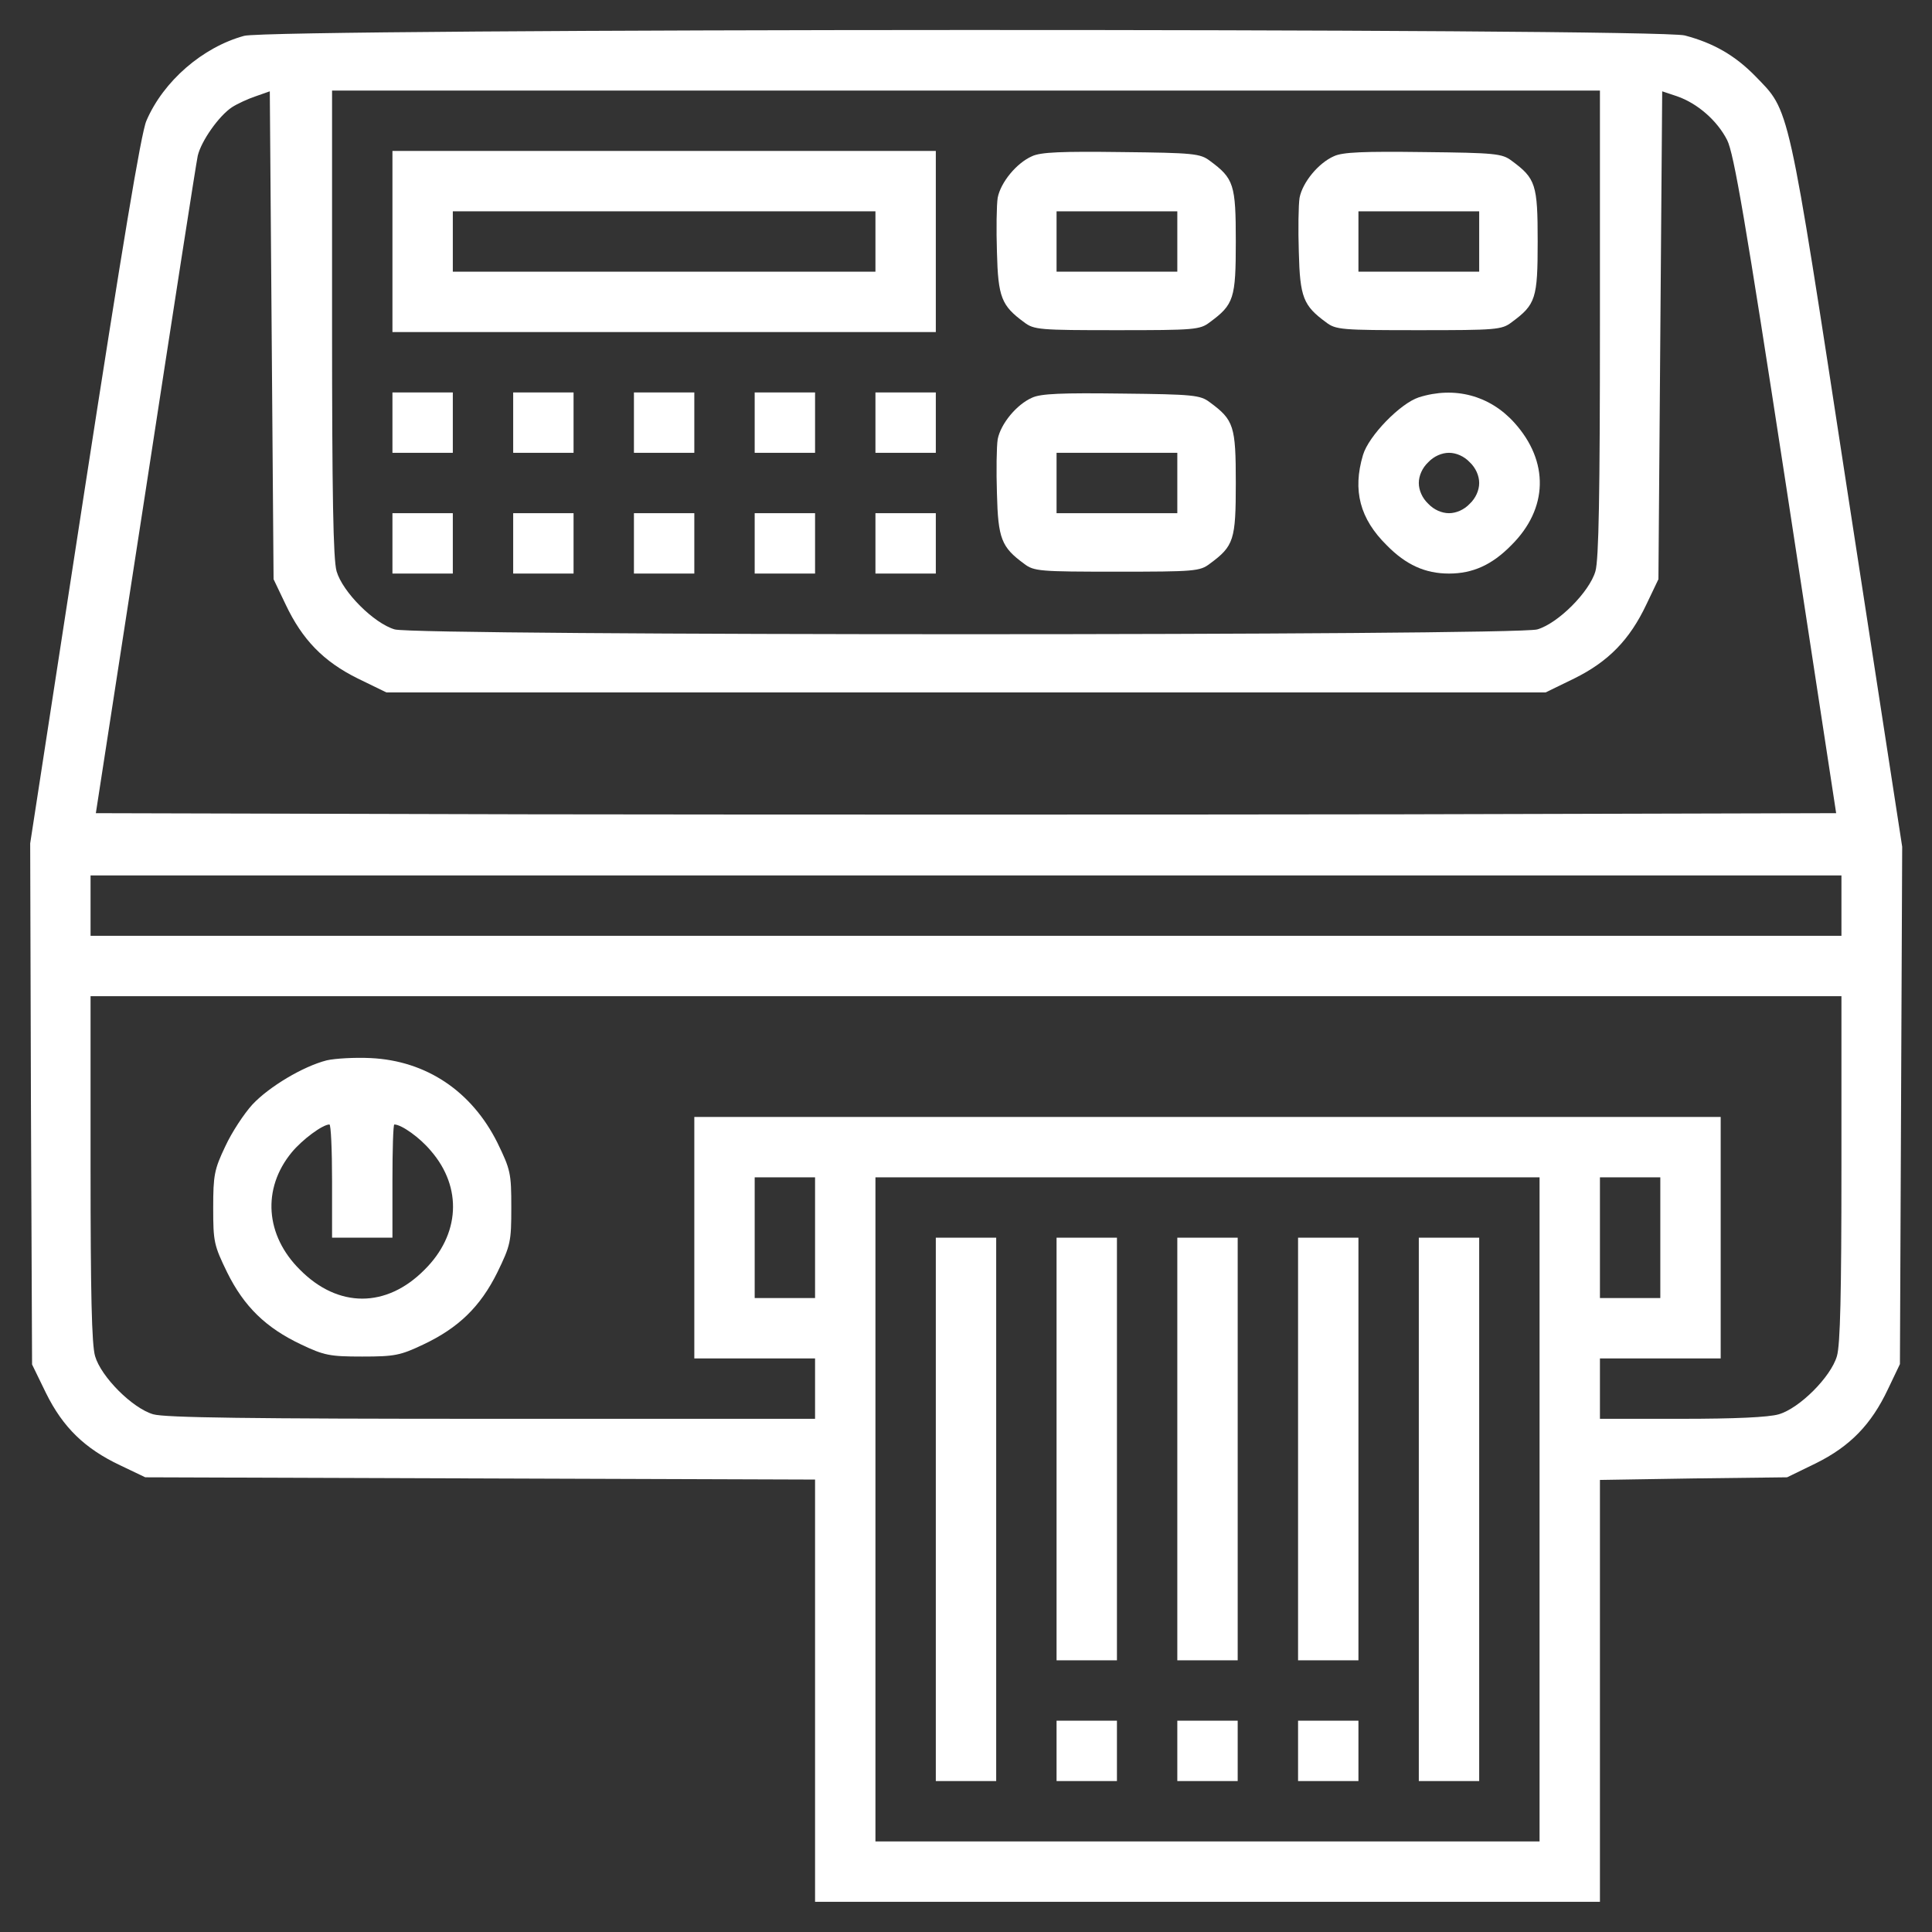 <svg version="1.0" xmlns="http://www.w3.org/2000/svg" width="512" height="512" preserveAspectRatio="xMidYMid meet" style=""><rect width="100%" height="100%" fill="#333333" stroke="none"/><rect id="backgroundrect" width="100%" height="100%" x="0" y="0" fill="none" stroke="none"/>


<g class="currentLayer" style=""><title>Layer 1</title><g transform="translate(0, 512) scale(0.1, -0.1)" fill="#ffffff" stroke="none" id="svg_1" class="selected" fill-opacity="1">
<path d="M647 5025 c-110 -30 -214 -120 -259 -225 -14 -31 -65 -340 -164 -980 l-144 -935 2 -691 3 -690 37 -76 c45 -91 103 -147 196 -191 l67 -32 888 -3 887 -3 0 -559 0 -560 1040 0 1040 0 0 559 0 559 248 4 248 3 76 37 c91 45 147 103 191 196 l32 67 3 686 3 685 -145 941 c-160 1044 -152 1006 -245 1102 -53 54 -110 87 -186 107 -73 20 -3746 19 -3818 -1z m110 -1507 c44 -93 100 -151 191 -196 l76 -37 1536 0 1536 0 76 37 c91 45 147 103 191 196 l32 67 5 647 5 646 39 -13 c55 -19 107 -65 133 -116 18 -35 49 -217 156 -914 l133 -870 -1153 -3 c-634 -1 -1672 -1 -2306 0 l-1153 3 132 855 c72 470 134 869 138 887 9 39 56 106 91 129 14 9 42 22 63 29 l37 13 5 -646 5 -647 32 -67z m3483 746 c0 -455 -3 -627 -12 -658 -16 -55 -99 -138 -154 -154 -60 -17 -2968 -17 -3028 0 -55 16 -138 99 -154 154 -9 31 -12 203 -12 658 l0 616 1680 0 1680 0 0 -616z m640 -1544 l0 -80 -2320 0 -2320 0 0 80 0 80 2320 0 2320 0 0 -80z m0 -696 c0 -329 -3 -468 -12 -498 -16 -55 -99 -138 -154 -154 -27 -8 -117 -12 -258 -12 l-216 0 0 80 0 80 160 0 160 0 0 320 0 320 -1360 0 -1360 0 0 -320 0 -320 160 0 160 0 0 -80 0 -80 -856 0 c-643 0 -867 3 -898 12 -55 16 -138 99 -154 154 -9 30 -12 169 -12 498 l0 456 2320 0 2320 0 0 -456z m-2720 -184 l0 -160 -80 0 -80 0 0 160 0 160 80 0 80 0 0 -160z m1920 -720 l0 -880 -880 0 -880 0 0 880 0 880 880 0 880 0 0 -880z m320 720 l0 -160 -80 0 -80 0 0 160 0 160 80 0 80 0 0 -160z" id="svg_2" fill="#ffffff" fill-opacity="1"/>
<path d="M1040 4480 l0 -240 720 0 720 0 0 240 0 240 -720 0 -720 0 0 -240z m1280 0 l0 -80 -560 0 -560 0 0 80 0 80 560 0 560 0 0 -80z" id="svg_3" fill="#ffffff" fill-opacity="1"/>
<path d="M2735 4706 c-41 -18 -83 -69 -91 -110 -3 -19 -4 -84 -2 -144 3 -120 12 -142 72 -186 26 -20 41 -21 246 -21 205 0 220 1 246 21 64 47 69 63 69 214 0 151 -5 167 -69 214 -25 19 -43 21 -234 23 -157 2 -214 0 -237 -11z m385 -226 l0 -80 -160 0 -160 0 0 80 0 80 160 0 160 0 0 -80z" id="svg_4" fill="#ffffff" fill-opacity="1"/>
<path d="M3535 4706 c-41 -18 -83 -69 -91 -110 -3 -19 -4 -84 -2 -144 3 -120 12 -142 72 -186 26 -20 41 -21 246 -21 205 0 220 1 246 21 64 47 69 63 69 214 0 151 -5 167 -69 214 -25 19 -43 21 -234 23 -157 2 -214 0 -237 -11z m385 -226 l0 -80 -160 0 -160 0 0 80 0 80 160 0 160 0 0 -80z" id="svg_5" fill="#ffffff" fill-opacity="1"/>
<path d="M1040 4000 l0 -80 80 0 80 0 0 80 0 80 -80 0 -80 0 0 -80z" id="svg_6" fill="#ffffff" fill-opacity="1"/>
<path d="M1360 4000 l0 -80 80 0 80 0 0 80 0 80 -80 0 -80 0 0 -80z" id="svg_7" fill="#ffffff" fill-opacity="1"/>
<path d="M1680 4000 l0 -80 80 0 80 0 0 80 0 80 -80 0 -80 0 0 -80z" id="svg_8" fill="#ffffff" fill-opacity="1"/>
<path d="M2000 4000 l0 -80 80 0 80 0 0 80 0 80 -80 0 -80 0 0 -80z" id="svg_9" fill="#ffffff" fill-opacity="1"/>
<path d="M2320 4000 l0 -80 80 0 80 0 0 80 0 80 -80 0 -80 0 0 -80z" id="svg_10" fill="#ffffff" fill-opacity="1"/>
<path d="M2735 4066 c-41 -18 -83 -69 -91 -110 -3 -19 -4 -84 -2 -144 3 -120 12 -142 72 -186 26 -20 41 -21 246 -21 205 0 220 1 246 21 64 47 69 63 69 214 0 151 -5 167 -69 214 -25 19 -43 21 -234 23 -157 2 -214 0 -237 -11z m385 -226 l0 -80 -160 0 -160 0 0 80 0 80 160 0 160 0 0 -80z" id="svg_11" fill="#ffffff" fill-opacity="1"/>
<path d="M3760 4067 c-49 -16 -133 -102 -148 -153 -28 -94 -8 -169 63 -239 51 -52 102 -75 165 -75 63 0 114 23 165 75 98 97 101 222 8 325 -65 72 -158 97 -253 67z m135 -172 c16 -15 25 -36 25 -55 0 -19 -9 -40 -25 -55 -15 -16 -36 -25 -55 -25 -19 0 -40 9 -55 25 -16 15 -25 36 -25 55 0 19 9 40 25 55 15 16 36 25 55 25 19 0 40 -9 55 -25z" id="svg_12" fill="#ffffff" fill-opacity="1"/>
<path d="M1040 3680 l0 -80 80 0 80 0 0 80 0 80 -80 0 -80 0 0 -80z" id="svg_13" fill="#ffffff" fill-opacity="1"/>
<path d="M1360 3680 l0 -80 80 0 80 0 0 80 0 80 -80 0 -80 0 0 -80z" id="svg_14" fill="#ffffff" fill-opacity="1"/>
<path d="M1680 3680 l0 -80 80 0 80 0 0 80 0 80 -80 0 -80 0 0 -80z" id="svg_15" fill="#ffffff" fill-opacity="1"/>
<path d="M2000 3680 l0 -80 80 0 80 0 0 80 0 80 -80 0 -80 0 0 -80z" id="svg_16" fill="#ffffff" fill-opacity="1"/>
<path d="M2320 3680 l0 -80 80 0 80 0 0 80 0 80 -80 0 -80 0 0 -80z" id="svg_17" fill="#ffffff" fill-opacity="1"/>
<path d="M866 2310 c-63 -16 -153 -70 -197 -117 -22 -24 -55 -74 -72 -111 -29 -61 -32 -76 -32 -163 0 -90 2 -99 37 -171 45 -91 103 -147 196 -191 61 -29 76 -32 162 -32 86 0 101 3 162 32 93 44 151 100 196 191 35 72 37 81 37 172 0 91 -2 100 -37 172 -68 136 -188 217 -336 224 -42 2 -94 -1 -116 -6z m14 -320 l0 -150 80 0 80 0 0 150 c0 83 2 150 5 150 19 0 68 -35 97 -70 84 -97 77 -222 -17 -315 -101 -102 -229 -102 -330 0 -92 91 -101 215 -22 311 28 34 82 74 100 74 4 0 7 -67 7 -150z" id="svg_18" fill="#ffffff" fill-opacity="1"/>
<path d="M2480 1120 l0 -720 80 0 80 0 0 720 0 720 -80 0 -80 0 0 -720z" id="svg_19" fill="#ffffff" fill-opacity="1"/>
<path d="M2800 1280 l0 -560 80 0 80 0 0 560 0 560 -80 0 -80 0 0 -560z" id="svg_20" fill="#ffffff" fill-opacity="1"/>
<path d="M3120 1280 l0 -560 80 0 80 0 0 560 0 560 -80 0 -80 0 0 -560z" id="svg_21" fill="#ffffff" fill-opacity="1"/>
<path d="M3440 1280 l0 -560 80 0 80 0 0 560 0 560 -80 0 -80 0 0 -560z" id="svg_22" fill="#ffffff" fill-opacity="1"/>
<path d="M3760 1120 l0 -720 80 0 80 0 0 720 0 720 -80 0 -80 0 0 -720z" id="svg_23" fill="#ffffff" fill-opacity="1"/>
<path d="M2800 480 l0 -80 80 0 80 0 0 80 0 80 -80 0 -80 0 0 -80z" id="svg_24" fill="#ffffff" fill-opacity="1"/>
<path d="M3120 480 l0 -80 80 0 80 0 0 80 0 80 -80 0 -80 0 0 -80z" id="svg_25" fill="#ffffff" fill-opacity="1"/>
<path d="M3440 480 l0 -80 80 0 80 0 0 80 0 80 -80 0 -80 0 0 -80z" id="svg_26" fill="#ffffff" fill-opacity="1"/>
</g></g></svg>